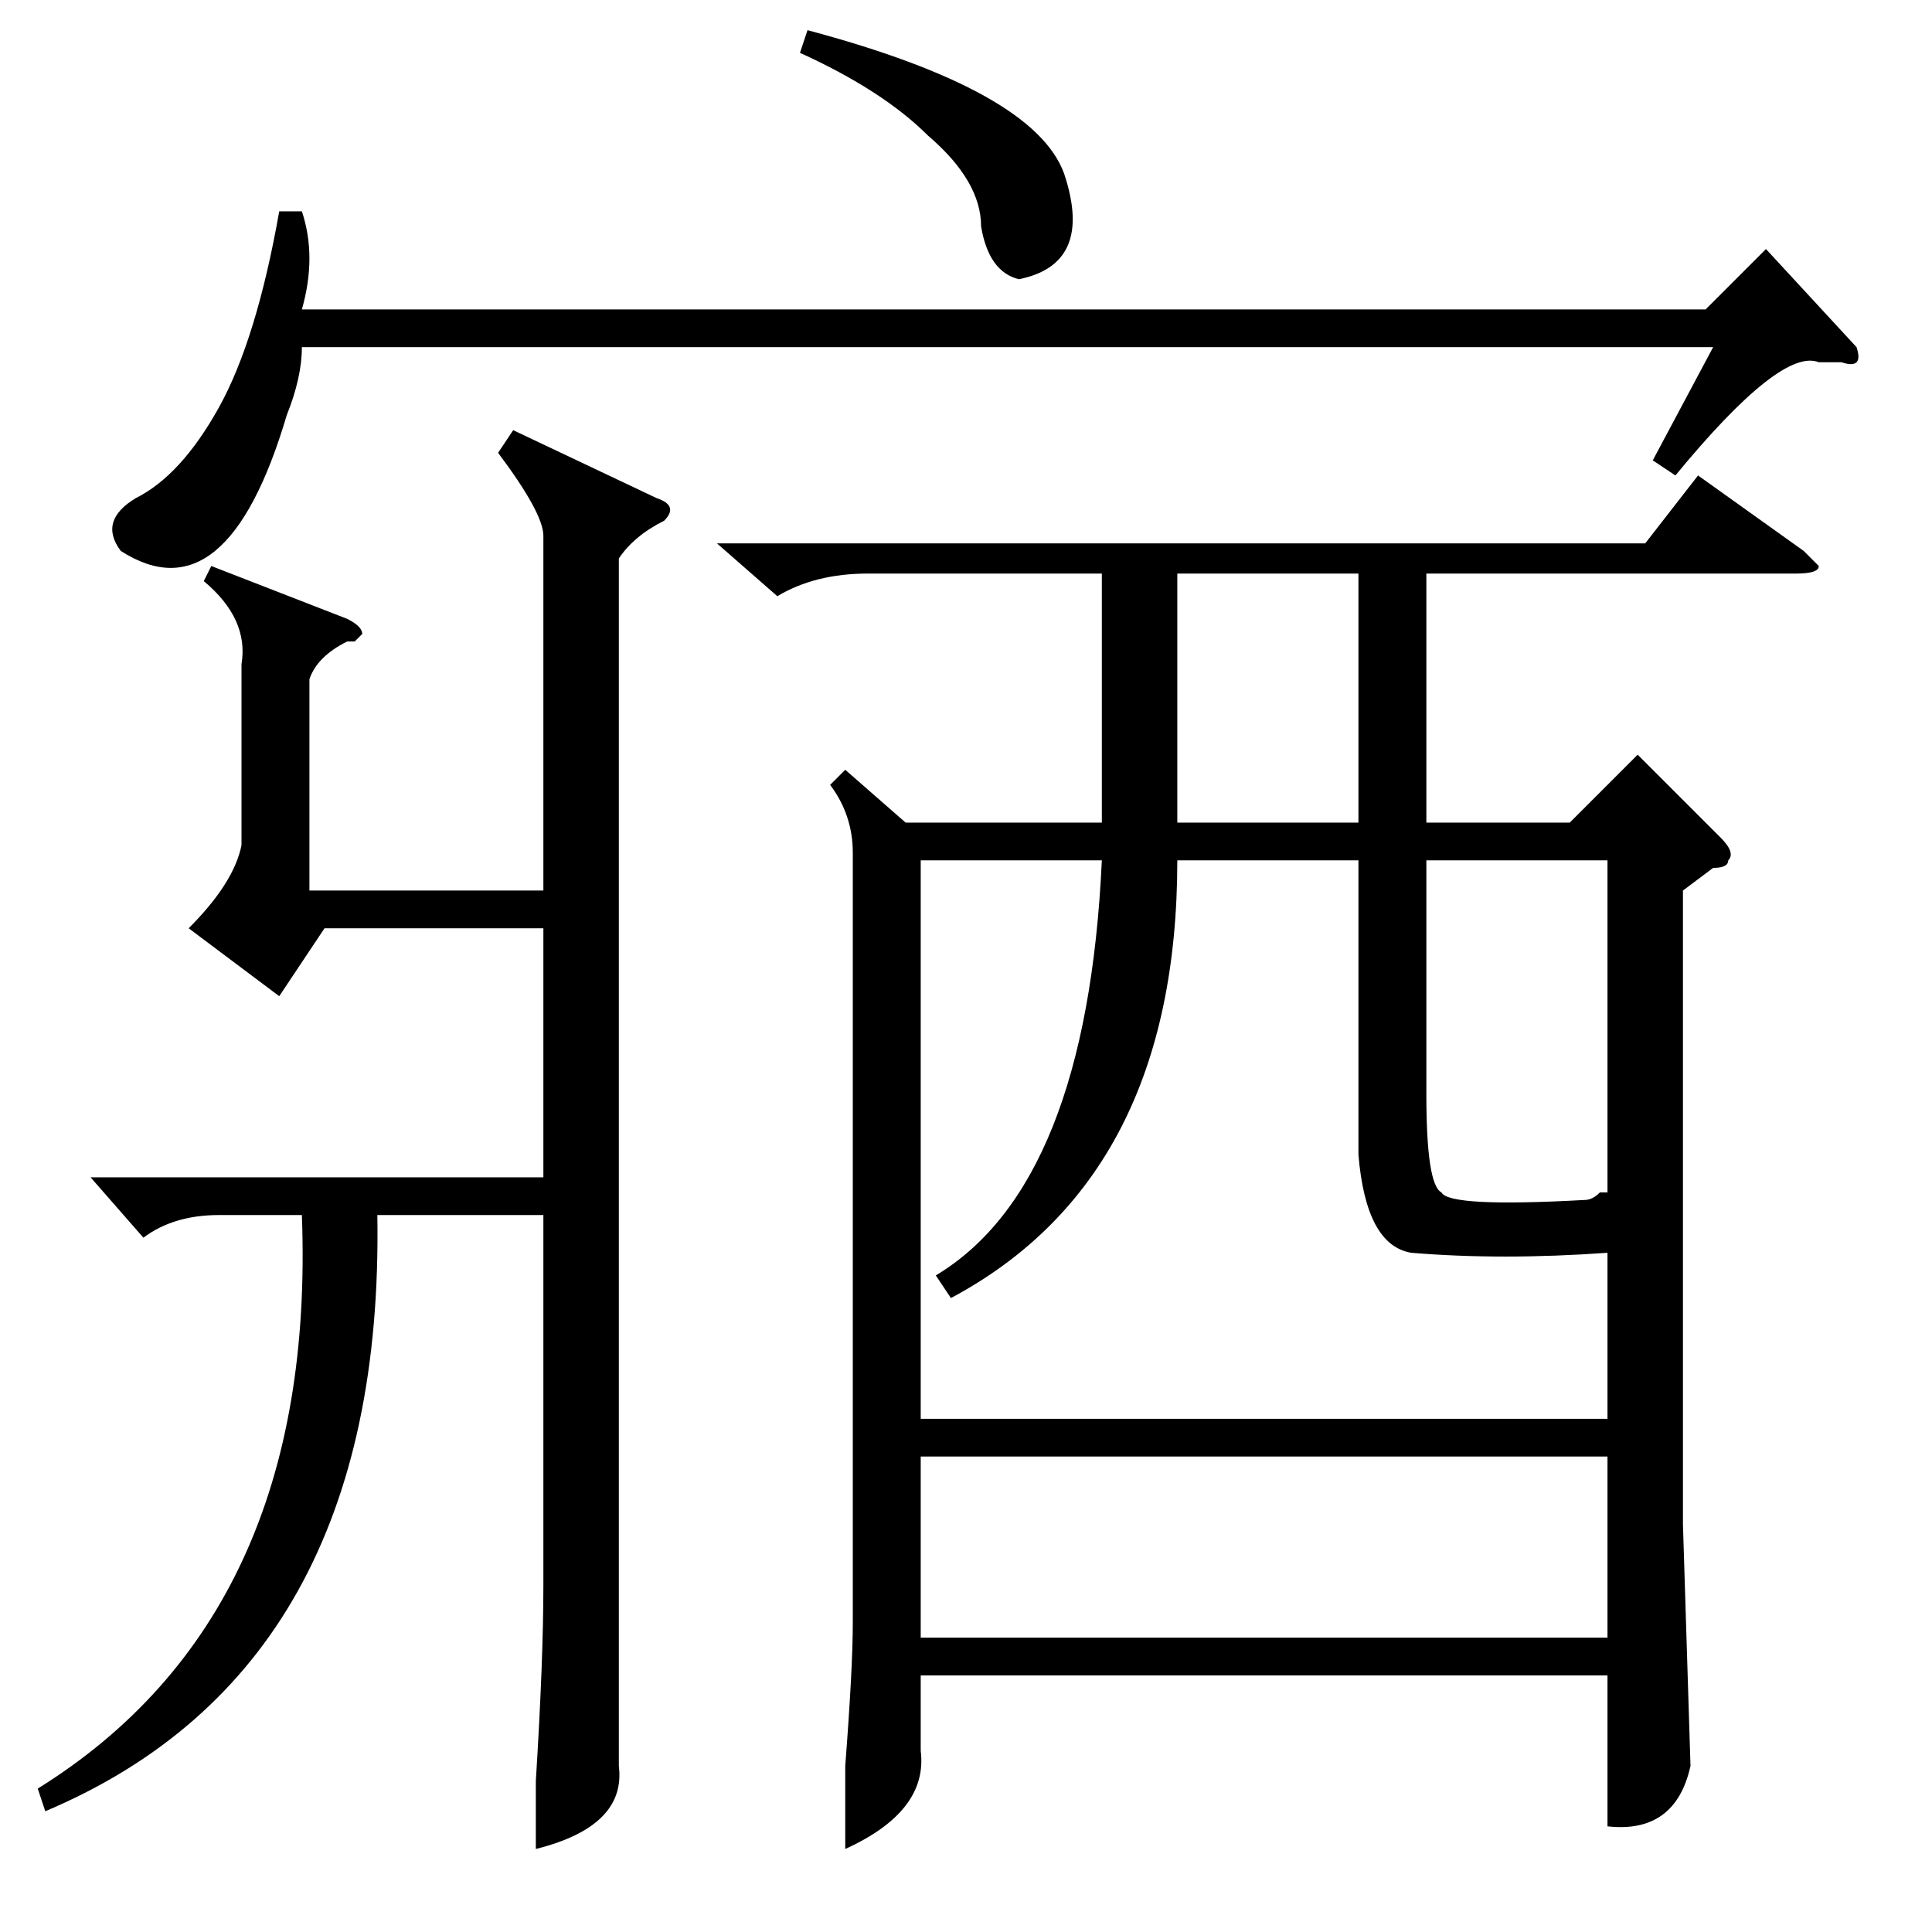 <?xml version="1.0" standalone="no"?>
<!DOCTYPE svg PUBLIC "-//W3C//DTD SVG 1.1//EN" "http://www.w3.org/Graphics/SVG/1.1/DTD/svg11.dtd" >
<svg xmlns="http://www.w3.org/2000/svg" xmlns:xlink="http://www.w3.org/1999/xlink" version="1.1" viewBox="0 -52 256 256">
  <g transform="matrix(1 0 0 -1 0 204)">
   <path fill="currentColor"
d="M40 228q2 -6 0 -13h186l8 8l12 -13q1 -3 -2 -2h-3q-5 2 -19 -15l-3 2l8 15h-187q0 -4 -2 -9q-8 -27 -22 -18q-3 4 2 7q6 3 11 12t8 26h3zM106 249l1 3q30 -8 34 -19q4 -12 -6 -14q-4 1 -5 7q0 6 -7 12q-6 6 -17 11zM68 199l19 -9q3 -1 1 -3q-4 -2 -6 -5v-146v-14
q1 -8 -11 -11v9q1 16 1 26v49h-22q1 -60 -44 -79l-1 3q37 23 35 76h-11q-6 0 -10 -3l-7 8h60v33h-29l-6 -9l-12 9q6 6 7 11v24q1 6 -5 11l1 2l18 -7q2 -1 2 -2l-1 -1h-1q-4 -2 -5 -5v-28h31v47q0 3 -6 11zM156 142q0 -42 -30 -58l-2 3q20 12 22 55h-24v-74h91v22
q-14 -1 -26 0q-6 1 -7 13v39h-24zM213 63h-91v-24h91v24zM210 97q1 0 2 1h1v44h-24v-31q0 -12 2 -13q1 -2 19 -1zM156 180v-33h24v33h-24zM218 184l7 9l14 -10l2 -2q0 -1 -3 -1h-49v-33h19l9 9l11 -11q2 -2 1 -3q0 -1 -2 -1l-4 -3v-84l1 -32q-2 -9 -11 -8v20h-91v-10
q1 -8 -10 -13v11q1 13 1 19v102q0 5 -3 9l2 2l8 -7h26v33h-31q-7 0 -12 -3l-8 7h123z" />
  </g>

</svg>
